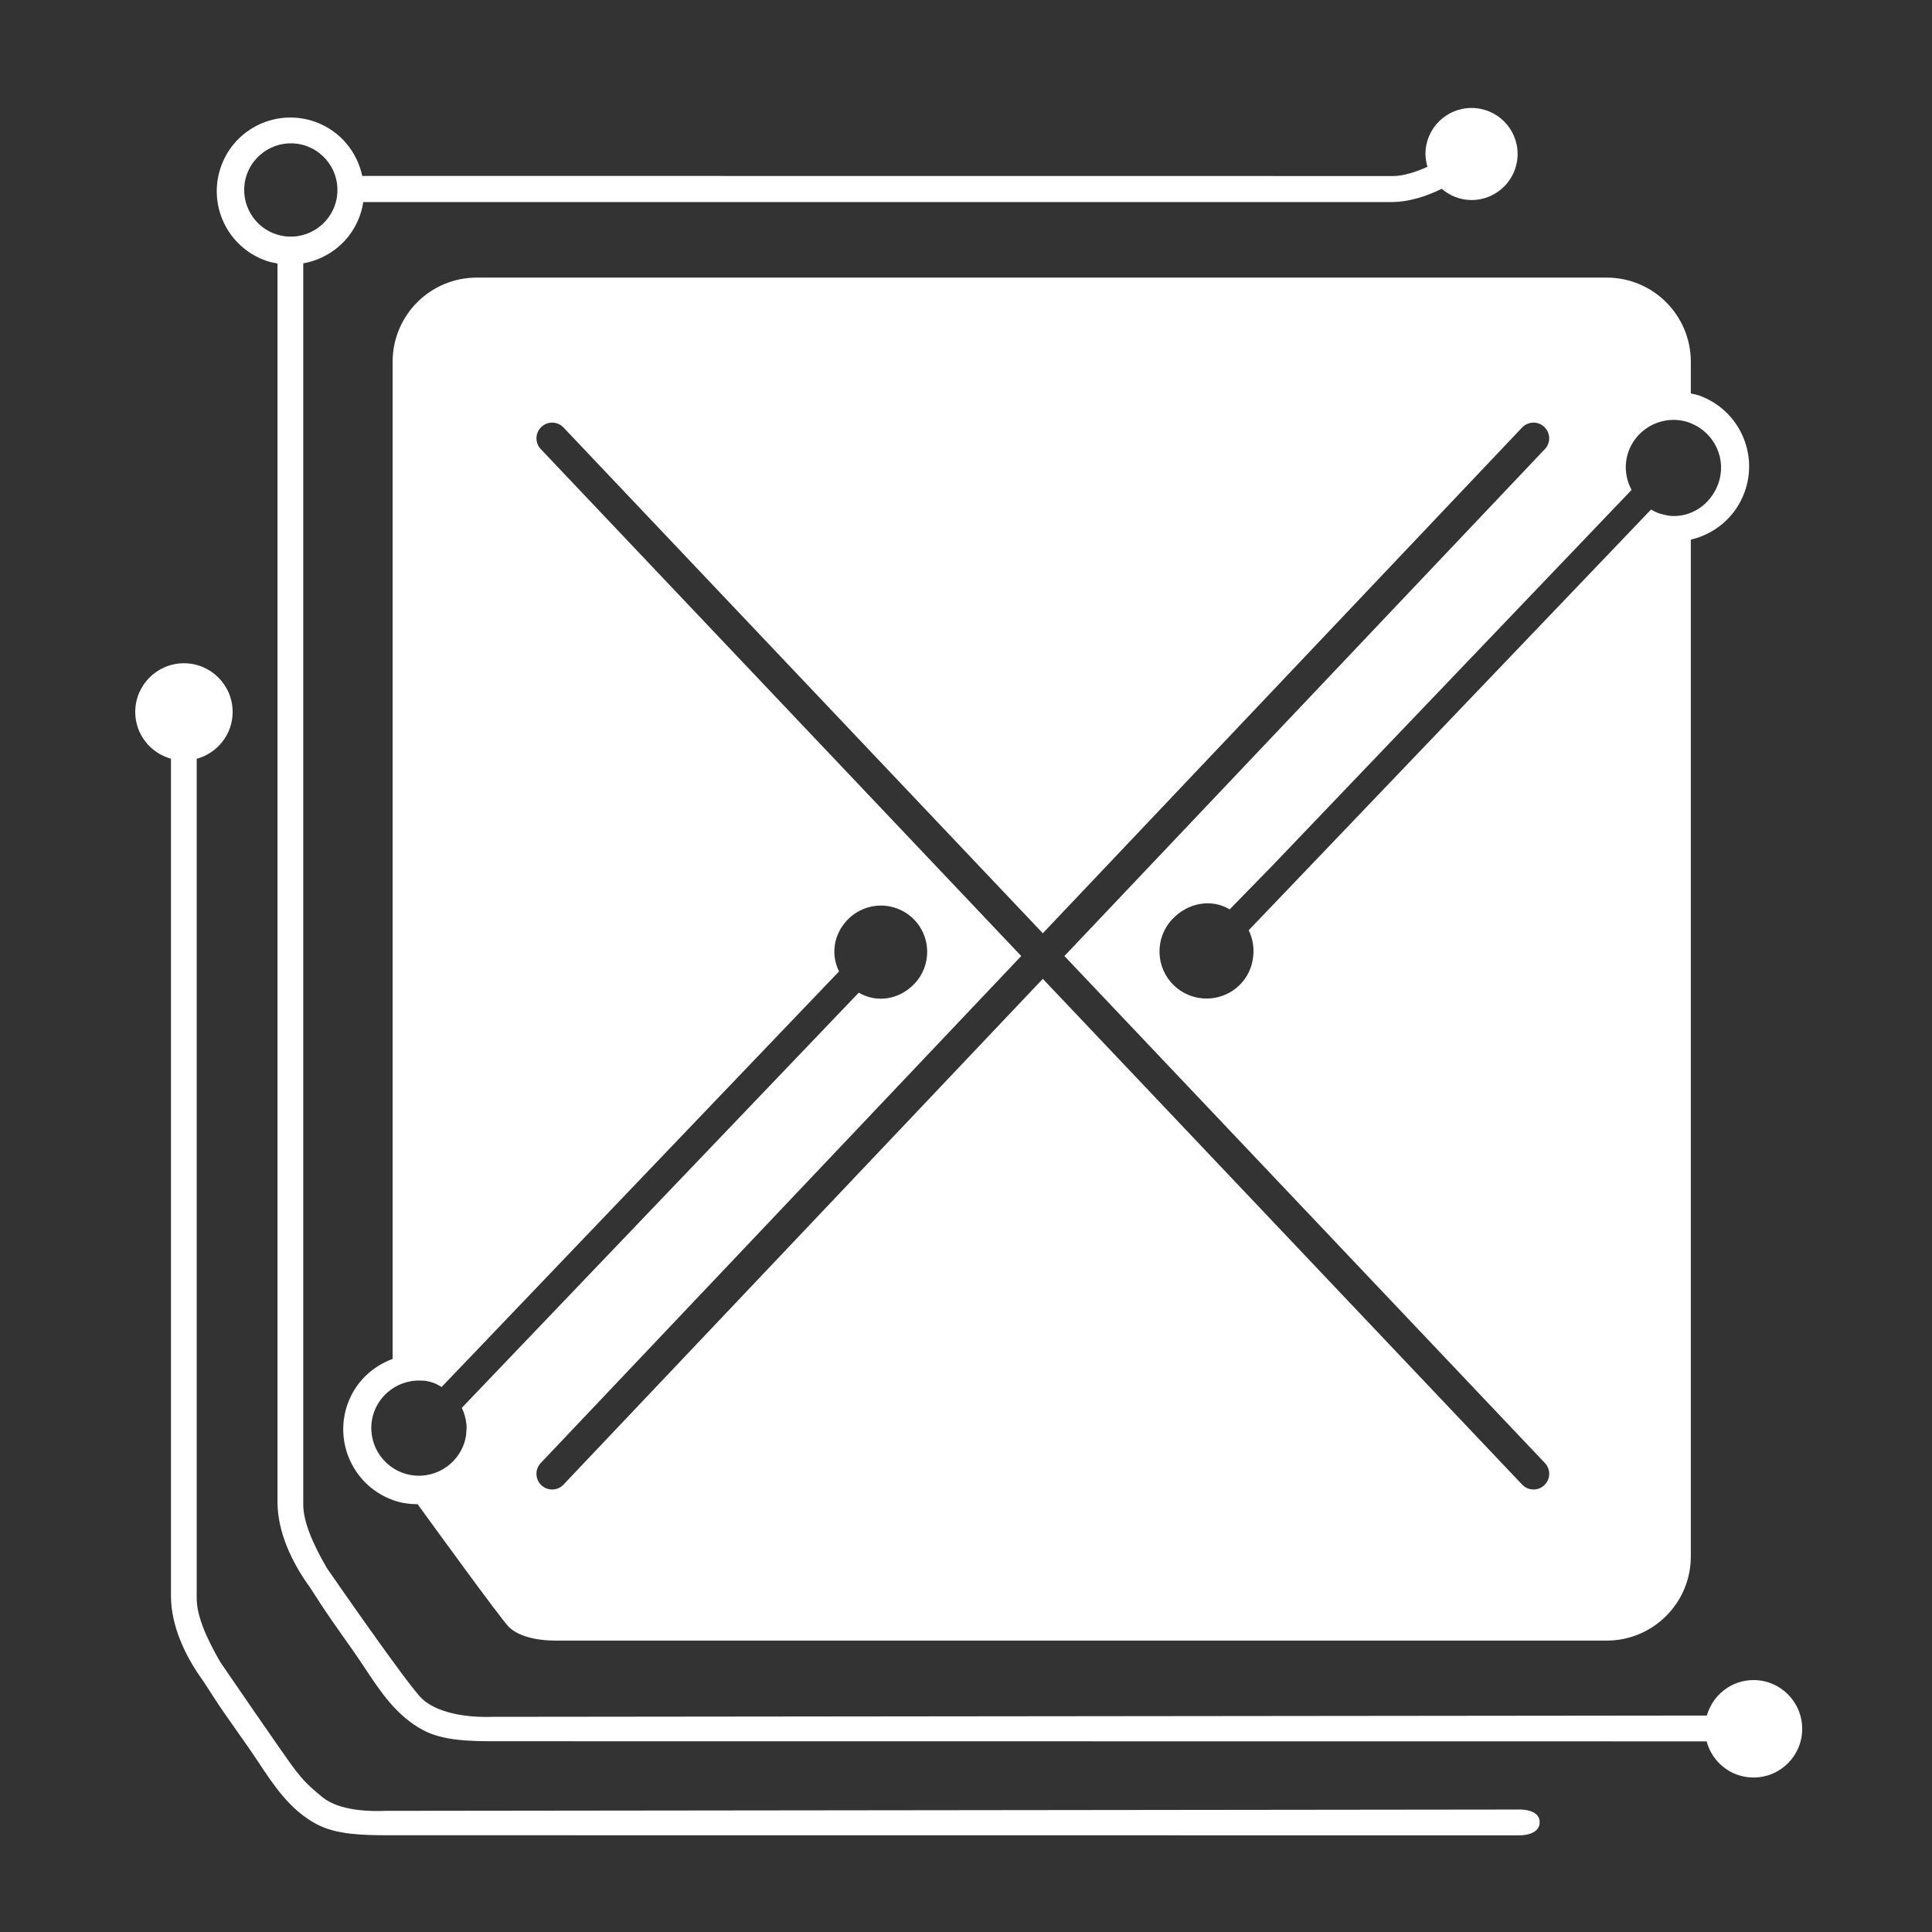 <?xml version="1.0" encoding="UTF-8" standalone="no"?>
<!-- Created with Inkscape (http://www.inkscape.org/) -->

<svg
   xmlns:dc="http://purl.org/dc/elements/1.1/"
   xmlns:cc="http://creativecommons.org/ns#"
   xmlns:rdf="http://www.w3.org/1999/02/22-rdf-syntax-ns#"
   xmlns:svg="http://www.w3.org/2000/svg"
   xmlns="http://www.w3.org/2000/svg"
   xmlns:sodipodi="http://sodipodi.sourceforge.net/DTD/sodipodi-0.dtd"
   xmlns:inkscape="http://www.inkscape.org/namespaces/inkscape"
   id="svg2"
   version="1.1"
   inkscape:version="0.48.3.1 r9886"
   width="100"
   height="100"
   xml:space="preserve"
   sodipodi:docname="Avatar_RGB_BGTransp.svg"><rect width="100%" height="100%" fill="#333333" stroke="none"/><defs
     id="defs6"><clipPath
       clipPathUnits="userSpaceOnUse"
       id="clipPath18"><path
         d="m 0,0 4656,0 0,810.914 -4656,0 L 0,0 z"
         id="path20"
         inkscape:connector-curvature="0" /></clipPath></defs><sodipodi:namedview
     pagecolor="#ffffff"
     bordercolor="#666666"
     borderopacity="1"
     objecttolerance="10"
     gridtolerance="10"
     guidetolerance="10"
     inkscape:pageopacity="0"
     inkscape:pageshadow="2"
     inkscape:window-width="1278"
     inkscape:window-height="760"
     id="namedview4"
     showgrid="false"
     inkscape:zoom="2.7421501"
     inkscape:cx="-35.640731"
     inkscape:cy="43.135896"
     inkscape:window-x="0"
     inkscape:window-y="19"
     inkscape:window-maximized="1"
     inkscape:current-layer="g10" /><g
     id="g10"
     inkscape:groupmode="layer"
     inkscape:label="ink_ext_XXXXXX"
     transform="matrix(1.25,0,0,-1.25,0,100)"><g
       id="g3771"><rect
         transform="scale(1,-1)"
         y="-78"
         x="2"
         height="76"
         width="76"
         id="rect3085"
         style="fill:none;stroke:none" /><g
         id="g3766"><path
           inkscape:connector-curvature="0"
           id="path50"
           style="fill:#ffffff;fill-opacity:1;fill-rule:nonzero;stroke:none"
           d="M 62.872,5.071 15.977,5.017 c -0.582,-0.025 -1.908,-0.025 -2.63,0.569 -0.721,0.593 -0.813,0.743 -1.118,1.119 -0.305,0.376 -3.101,4.463 -3.101,4.463 -0.593,1.02 -0.999,1.957 -0.983,2.691 l 0,34.721 c 0.856,0.234 1.488,1.01 1.488,1.937 0,1.115 -0.901,2.019 -2.016,2.019 -1.115,0 -2.017,-0.904 -2.017,-2.019 0,-0.924 0.629,-1.698 1.48,-1.934 l 0,-34.723 c 0.016,-1.153 0.543,-2.385 1.353,-3.494 0.143,-0.222 0.284,-0.442 0.427,-0.662 0.642,-0.983 1.173,-1.665 1.821,-2.643 0.662,-0.999 1.324,-2.008 2.432,-2.598 0.829,-0.439 1.929,-0.45 2.881,-0.457 l 46.888,-0.004 c 0,0 0.871,-0.035 0.871,0.543 0,0.576 -0.88,0.527 -0.88,0.527"
           inkscape:export-filename="/home/fenring/Pictures/Backspace/Logo/Logos RGB/Backspace-Avatar_RGB_BGWeiss.png"
           inkscape:export-xdpi="521.56"
           inkscape:export-ydpi="521.56" /><path
           inkscape:connector-curvature="0"
           id="path52"
           style="fill:#ffffff;fill-opacity:1;fill-rule:nonzero;stroke:none"
           d="m 71.147,59.962 c -0.318,-0.872 -1.153,-1.418 -2.037,-1.318 -0.058,0.006 -0.35,0.076 -0.42,0.102 -0.115,0.042 -0.221,0.096 -0.323,0.156 l -14.901,-15.582 -1.76,-1.839 c 0.17,-0.352 0.234,-0.744 0.181,-1.124 -0.048,-0.401 -0.217,-0.789 -0.518,-1.104 -0.744,-0.777 -1.976,-0.805 -2.756,-0.059 -0.779,0.744 -0.803,1.978 -0.06,2.756 0.638,0.668 1.603,0.85 2.366,0.395 l 1.757,1.8 14.884,15.568 c -0.255,0.476 -0.323,1.049 -0.124,1.597 0.374,1.026 1.507,1.558 2.532,1.184 0.016,-0.005 0.029,-0.016 0.045,-0.021 0.991,-0.391 1.501,-1.501 1.134,-2.508 z m -7.2,-41.46 c -0.125,-0.119 -0.286,-0.179 -0.447,-0.179 -0.172,0 -0.343,0.068 -0.471,0.203 l -19.848,20.942 -19.847,-20.942 c -0.128,-0.135 -0.3,-0.203 -0.471,-0.203 -0.161,0 -0.322,0.059 -0.447,0.179 -0.261,0.246 -0.272,0.657 -0.024,0.918 l 19.895,20.993 -19.895,20.991 c -0.247,0.26 -0.236,0.671 0.025,0.917 0.259,0.248 0.669,0.238 0.918,-0.024 l 19.846,-20.941 19.846,20.941 c 0.248,0.262 0.658,0.273 0.919,0.024 0.261,-0.246 0.272,-0.657 0.024,-0.917 l -19.895,-20.991 19.896,-20.993 c 0.247,-0.261 0.236,-0.672 -0.025,-0.918 z M 19.311,21.042 c 4e-4,-0.011 0.004,-0.022 0.005,-0.033 0.009,-0.112 0.002,-0.225 -0.009,-0.338 -0.002,-0.025 0,-0.048 -0.004,-0.072 -0.018,-0.135 -0.05,-0.27 -0.098,-0.402 -0.374,-1.026 -1.507,-1.558 -2.532,-1.184 -1.023,0.373 -1.552,1.506 -1.18,2.53 0.151,0.412 0.428,0.74 0.768,0.966 0.117,0.077 0.244,0.141 0.375,0.193 0.021,0.008 0.042,0.015 0.063,0.022 0.111,0.04 0.226,0.068 0.342,0.087 0.035,0.005 0.068,0.012 0.103,0.015 0.108,0.012 0.218,0.011 0.328,0.005 0.039,-0.002 0.078,-4e-4 0.117,-0.005 0.145,-0.018 0.254,-0.049 0.397,-0.101 0.101,-0.037 0.21,-0.107 0.3,-0.158 l 14.709,15.382 1.748,1.826 c -0.351,0.704 -0.225,1.537 0.35,2.137 0.732,0.764 1.944,0.791 2.709,0.058 0.766,-0.732 0.79,-1.945 0.059,-2.709 -0.625,-0.654 -1.554,-0.805 -2.302,-0.365 l -1.716,-1.795 L 19.123,21.705 c 0.099,-0.209 0.166,-0.432 0.188,-0.664 z m 51.064,42.575 c -0.12,0.043 -0.241,0.064 -0.362,0.092 l 0,1.312 c 0,1.923 -1.56,3.484 -3.484,3.484 l -46.789,0 c -1.924,0 -3.482,-1.56 -3.482,-3.484 l 0,-41.291 c -0.831,-0.306 -1.531,-0.948 -1.857,-1.846 -0.588,-1.618 0.245,-3.407 1.863,-3.997 0.341,-0.124 0.688,-0.171 1.03,-0.174 0.493,-0.68 3.436,-4.738 3.77,-5.075 0.366,-0.368 1.077,-0.566 1.915,-0.572 l 43.55,0 c 1.923,0 3.484,1.562 3.484,3.483 l 0,42.106 c 0.992,0.231 1.852,0.937 2.226,1.965 0.588,1.618 -0.245,3.406 -1.863,3.996"
           inkscape:export-filename="/home/fenring/Pictures/Backspace/Logo/Logos RGB/Backspace-Avatar_RGB_BGWeiss.png"
           inkscape:export-xdpi="521.56"
           inkscape:export-ydpi="521.56" /><path
           inkscape:connector-curvature="0"
           id="path54"
           style="fill:#ffffff;fill-opacity:1;fill-rule:nonzero;stroke:none"
           d="m 10.227,72.793 c 0.366,1.001 1.473,1.522 2.475,1.156 1.002,-0.368 1.52,-1.474 1.155,-2.473 -0.366,-1.005 -1.474,-1.524 -2.476,-1.157 -1.002,0.363 -1.518,1.473 -1.154,2.474 z m 62.381,-62.361 c -0.921,0 -1.69,-0.623 -1.931,-1.469 l -50.289,-0.053 C 19.805,8.884 18.271,8.923 17.48,9.655 16.901,10.19 13.541,15.061 13.541,15.061 c -0.595,1.02 -1.001,1.956 -0.984,2.694 l 0,51.34 c 1.034,0.186 1.947,0.889 2.334,1.947 0.071,0.195 0.12,0.393 0.15,0.591 l 42.634,0 c 0.66,0.013 1.377,0.227 2.022,0.55 0.334,-0.287 0.762,-0.466 1.237,-0.466 1.054,0 1.907,0.854 1.907,1.907 0,1.052 -0.853,1.906 -1.907,1.906 -1.054,0 -1.909,-0.854 -1.909,-1.906 0,-0.185 0.035,-0.36 0.084,-0.529 -0.496,-0.229 -1.044,-0.392 -1.434,-0.384 L 15,72.715 c -0.212,0.993 -0.906,1.86 -1.932,2.234 -1.585,0.576 -3.333,-0.238 -3.908,-1.822 -0.576,-1.584 0.239,-3.334 1.823,-3.91 0.168,-0.062 0.338,-0.098 0.508,-0.129 l 0,-51.334 c 0.016,-1.157 0.544,-2.388 1.353,-3.497 0.143,-0.222 0.284,-0.44 0.428,-0.661 0.641,-0.983 1.174,-1.665 1.821,-2.643 0.662,-1.001 1.323,-2.007 2.432,-2.597 0.829,-0.439 1.929,-0.452 2.88,-0.457 l 50.262,-0.005 c 0.23,-0.861 1.009,-1.497 1.942,-1.497 1.116,0 2.016,0.902 2.016,2.015 0,1.114 -0.9,2.02 -2.016,2.02"
           inkscape:export-filename="/home/fenring/Pictures/Backspace/Logo/Logos RGB/Backspace-Avatar_RGB_BGWeiss.png"
           inkscape:export-xdpi="521.56"
           inkscape:export-ydpi="521.56" /></g></g></g></svg>